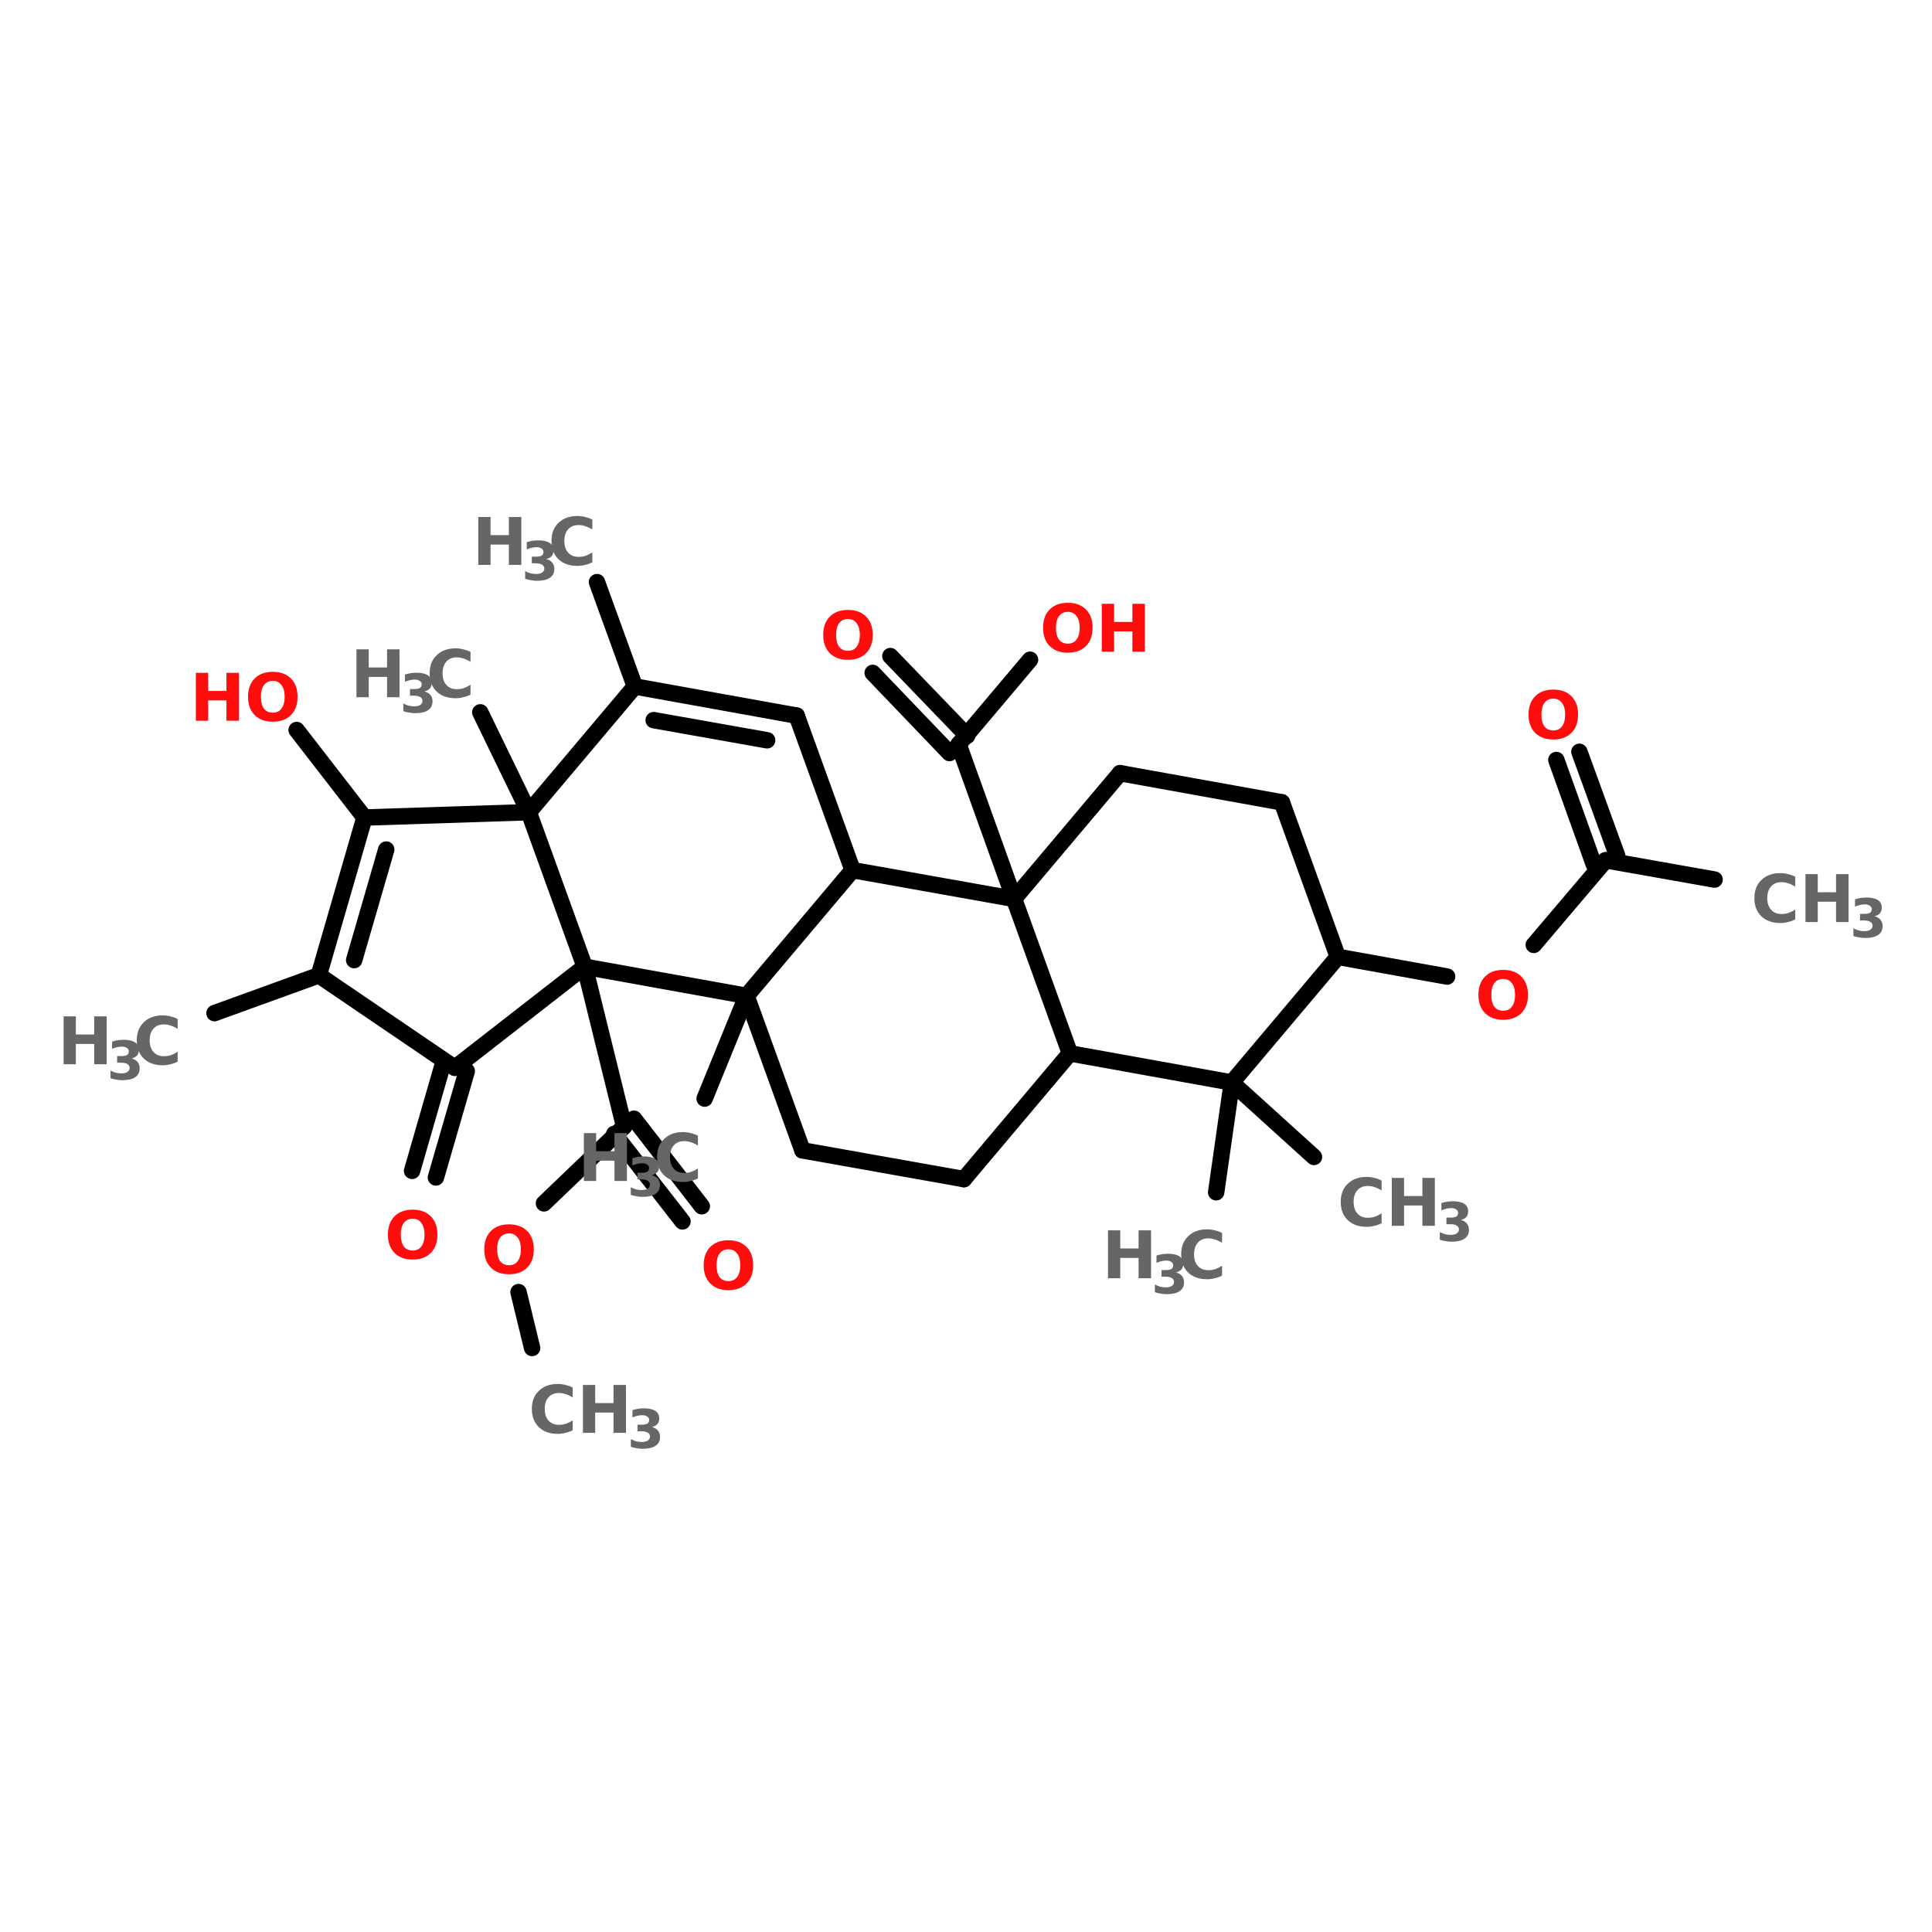 <?xml version="1.0" encoding="UTF-8"?>
<svg xmlns="http://www.w3.org/2000/svg" xmlns:xlink="http://www.w3.org/1999/xlink" width="150pt" height="150pt" viewBox="0 0 150 150" version="1.1">
<defs>
<g>
<symbol overflow="visible" id="glyph0-0">
<path style="stroke:none;" d="M 0.25 0.906 L 0.25 -3.609 L 2.812 -3.609 L 2.812 0.906 Z M 0.547 0.625 L 2.531 0.625 L 2.531 -3.312 L 0.547 -3.312 Z M 0.547 0.625 "/>
</symbol>
<symbol overflow="visible" id="glyph0-1">
<path style="stroke:none;" d="M 2.172 -3.094 C 1.879 -3.094 1.648 -2.984 1.484 -2.766 C 1.328 -2.555 1.25 -2.254 1.25 -1.859 C 1.25 -1.461 1.328 -1.156 1.484 -0.938 C 1.648 -0.727 1.879 -0.625 2.172 -0.625 C 2.461 -0.625 2.688 -0.727 2.844 -0.938 C 3.008 -1.156 3.094 -1.461 3.094 -1.859 C 3.094 -2.254 3.008 -2.555 2.844 -2.766 C 2.688 -2.984 2.461 -3.094 2.172 -3.094 Z M 2.172 -3.797 C 2.766 -3.797 3.234 -3.625 3.578 -3.281 C 3.922 -2.938 4.094 -2.461 4.094 -1.859 C 4.094 -1.254 3.922 -0.781 3.578 -0.438 C 3.234 -0.094 2.766 0.078 2.172 0.078 C 1.578 0.078 1.109 -0.094 0.766 -0.438 C 0.422 -0.781 0.25 -1.254 0.25 -1.859 C 0.25 -2.461 0.422 -2.938 0.766 -3.281 C 1.109 -3.625 1.578 -3.797 2.172 -3.797 Z M 2.172 -3.797 "/>
</symbol>
<symbol overflow="visible" id="glyph0-2">
<path style="stroke:none;" d="M 0.469 -3.719 L 1.422 -3.719 L 1.422 -2.312 L 2.844 -2.312 L 2.844 -3.719 L 3.812 -3.719 L 3.812 0 L 2.844 0 L 2.844 -1.578 L 1.422 -1.578 L 1.422 0 L 0.469 0 Z M 0.469 -3.719 "/>
</symbol>
<symbol overflow="visible" id="glyph0-3">
<path style="stroke:none;" d="M 3.422 -0.203 C 3.242 -0.109 3.055 -0.039 2.859 0 C 2.672 0.051 2.473 0.078 2.266 0.078 C 1.648 0.078 1.16 -0.094 0.797 -0.438 C 0.43 -0.789 0.25 -1.266 0.25 -1.859 C 0.25 -2.453 0.43 -2.922 0.797 -3.266 C 1.16 -3.617 1.648 -3.797 2.266 -3.797 C 2.473 -3.797 2.672 -3.77 2.859 -3.719 C 3.055 -3.676 3.242 -3.609 3.422 -3.516 L 3.422 -2.75 C 3.242 -2.863 3.066 -2.945 2.891 -3 C 2.723 -3.062 2.539 -3.094 2.344 -3.094 C 2.008 -3.094 1.742 -2.984 1.547 -2.766 C 1.348 -2.547 1.25 -2.242 1.25 -1.859 C 1.25 -1.473 1.348 -1.172 1.547 -0.953 C 1.742 -0.734 2.008 -0.625 2.344 -0.625 C 2.539 -0.625 2.723 -0.648 2.891 -0.703 C 3.066 -0.766 3.242 -0.852 3.422 -0.969 Z M 3.422 -0.203 "/>
</symbol>
<symbol overflow="visible" id="glyph1-0">
<path style="stroke:none;" d="M 0.203 0.734 L 0.203 -2.922 L 2.281 -2.922 L 2.281 0.734 Z M 0.438 0.5 L 2.047 0.5 L 2.047 -2.688 L 0.438 -2.688 Z M 0.438 0.5 "/>
</symbol>
<symbol overflow="visible" id="glyph1-1">
<path style="stroke:none;" d="M 1.922 -1.625 C 2.129 -1.57 2.285 -1.477 2.391 -1.344 C 2.492 -1.219 2.547 -1.055 2.547 -0.859 C 2.547 -0.555 2.43 -0.328 2.203 -0.172 C 1.973 -0.016 1.641 0.062 1.203 0.062 C 1.047 0.062 0.891 0.047 0.734 0.016 C 0.578 -0.004 0.426 -0.039 0.281 -0.094 L 0.281 -0.688 C 0.426 -0.613 0.566 -0.555 0.703 -0.516 C 0.848 -0.484 0.992 -0.469 1.141 -0.469 C 1.336 -0.469 1.488 -0.504 1.594 -0.578 C 1.707 -0.648 1.766 -0.754 1.766 -0.891 C 1.766 -1.023 1.707 -1.125 1.594 -1.188 C 1.488 -1.258 1.328 -1.297 1.109 -1.297 L 0.797 -1.297 L 0.797 -1.812 L 1.125 -1.812 C 1.32 -1.812 1.469 -1.836 1.562 -1.891 C 1.656 -1.953 1.703 -2.047 1.703 -2.172 C 1.703 -2.285 1.656 -2.375 1.562 -2.438 C 1.469 -2.508 1.336 -2.547 1.172 -2.547 C 1.047 -2.547 0.914 -2.531 0.781 -2.5 C 0.656 -2.469 0.531 -2.426 0.406 -2.375 L 0.406 -2.938 C 0.562 -2.988 0.711 -3.023 0.859 -3.047 C 1.016 -3.066 1.164 -3.078 1.312 -3.078 C 1.695 -3.078 1.988 -3.008 2.188 -2.875 C 2.383 -2.75 2.484 -2.555 2.484 -2.297 C 2.484 -2.117 2.438 -1.973 2.344 -1.859 C 2.25 -1.754 2.109 -1.676 1.922 -1.625 Z M 1.922 -1.625 "/>
</symbol>
</g>
</defs>
<g id="surface1">
<path style="fill-rule:nonzero;fill:rgb(0%,0%,0%);fill-opacity:1;stroke-width:4;stroke-linecap:round;stroke-linejoin:miter;stroke:rgb(0%,0%,0%);stroke-opacity:1;stroke-miterlimit:4;" d="M 145.299 52.204 L 154.506 77.596 " transform="matrix(0.319,0,0,0.319,0,28.543)"/>
<path style="fill-rule:nonzero;fill:rgb(0%,0%,0%);fill-opacity:1;stroke-width:4;stroke-linecap:round;stroke-linejoin:miter;stroke:rgb(0%,0%,0%);stroke-opacity:1;stroke-miterlimit:4;" d="M 299.805 173.996 L 295.997 200.698 " transform="matrix(0.319,0,0,0.319,0,28.543)"/>
<path style="fill-rule:nonzero;fill:rgb(0%,0%,0%);fill-opacity:1;stroke-width:4;stroke-linecap:round;stroke-linejoin:miter;stroke:rgb(0%,0%,0%);stroke-opacity:1;stroke-miterlimit:4;" d="M 299.805 173.996 L 319.797 192.104 " transform="matrix(0.319,0,0,0.319,0,28.543)"/>
<path style="fill-rule:nonzero;fill:rgb(0%,0%,0%);fill-opacity:1;stroke-width:4;stroke-linecap:round;stroke-linejoin:miter;stroke:rgb(0%,0%,0%);stroke-opacity:1;stroke-miterlimit:4;" d="M 325.6 143.401 L 352.204 148.2 " transform="matrix(0.319,0,0,0.319,0,28.543)"/>
<path style="fill-rule:nonzero;fill:rgb(0%,0%,0%);fill-opacity:1;stroke-width:4;stroke-linecap:round;stroke-linejoin:miter;stroke:rgb(0%,0%,0%);stroke-opacity:1;stroke-miterlimit:4;" d="M 373.299 140.5 L 390.794 119.895 " transform="matrix(0.319,0,0,0.319,0,28.543)"/>
<path style="fill-rule:nonzero;fill:rgb(0%,0%,0%);fill-opacity:1;stroke-width:4;stroke-linecap:round;stroke-linejoin:miter;stroke:rgb(0%,0%,0%);stroke-opacity:1;stroke-miterlimit:4;" d="M 387.905 120.899 L 378.796 95.495 " transform="matrix(0.319,0,0,0.319,0,28.543)"/>
<path style="fill-rule:nonzero;fill:rgb(0%,0%,0%);fill-opacity:1;stroke-width:4;stroke-linecap:round;stroke-linejoin:miter;stroke:rgb(0%,0%,0%);stroke-opacity:1;stroke-miterlimit:4;" d="M 393.598 118.805 L 384.403 93.499 " transform="matrix(0.319,0,0,0.319,0,28.543)"/>
<path style="fill-rule:nonzero;fill:rgb(0%,0%,0%);fill-opacity:1;stroke-width:4;stroke-linecap:round;stroke-linejoin:miter;stroke:rgb(0%,0%,0%);stroke-opacity:1;stroke-miterlimit:4;" d="M 390.794 119.895 L 417.3 124.596 " transform="matrix(0.319,0,0,0.319,0,28.543)"/>
<path style="fill-rule:nonzero;fill:rgb(0%,0%,0%);fill-opacity:1;stroke-width:4;stroke-linecap:round;stroke-linejoin:miter;stroke:rgb(0%,0%,0%);stroke-opacity:1;stroke-miterlimit:4;" d="M 246.805 129.297 L 233.301 91.699 " transform="matrix(0.319,0,0,0.319,0,28.543)"/>
<path style="fill-rule:nonzero;fill:rgb(0%,0%,0%);fill-opacity:1;stroke-width:4;stroke-linecap:round;stroke-linejoin:miter;stroke:rgb(0%,0%,0%);stroke-opacity:1;stroke-miterlimit:4;" d="M 231.097 93.805 L 212.402 74.302 " transform="matrix(0.319,0,0,0.319,0,28.543)"/>
<path style="fill-rule:nonzero;fill:rgb(0%,0%,0%);fill-opacity:1;stroke-width:4;stroke-linecap:round;stroke-linejoin:miter;stroke:rgb(0%,0%,0%);stroke-opacity:1;stroke-miterlimit:4;" d="M 235.395 89.606 L 216.7 70.201 " transform="matrix(0.319,0,0,0.319,0,28.543)"/>
<path style="fill-rule:nonzero;fill:rgb(0%,0%,0%);fill-opacity:1;stroke-width:4;stroke-linecap:round;stroke-linejoin:miter;stroke:rgb(0%,0%,0%);stroke-opacity:1;stroke-miterlimit:4;" d="M 233.301 91.699 L 250.698 71.095 " transform="matrix(0.319,0,0,0.319,0,28.543)"/>
<path style="fill-rule:nonzero;fill:rgb(0%,0%,0%);fill-opacity:1;stroke-width:4;stroke-linecap:round;stroke-linejoin:miter;stroke:rgb(0%,0%,0%);stroke-opacity:1;stroke-miterlimit:4;" d="M 113.602 171.205 L 106.097 197.099 " transform="matrix(0.319,0,0,0.319,0,28.543)"/>
<path style="fill-rule:nonzero;fill:rgb(0%,0%,0%);fill-opacity:1;stroke-width:4;stroke-linecap:round;stroke-linejoin:miter;stroke:rgb(0%,0%,0%);stroke-opacity:1;stroke-miterlimit:4;" d="M 107.799 169.503 L 100.294 195.495 " transform="matrix(0.319,0,0,0.319,0,28.543)"/>
<path style="fill-rule:nonzero;fill:rgb(0%,0%,0%);fill-opacity:1;stroke-width:4;stroke-linecap:round;stroke-linejoin:miter;stroke:rgb(0%,0%,0%);stroke-opacity:1;stroke-miterlimit:4;" d="M 77.596 147.894 L 52.204 157.101 " transform="matrix(0.319,0,0,0.319,0,28.543)"/>
<path style="fill-rule:nonzero;fill:rgb(0%,0%,0%);fill-opacity:1;stroke-width:4;stroke-linecap:round;stroke-linejoin:miter;stroke:rgb(0%,0%,0%);stroke-opacity:1;stroke-miterlimit:4;" d="M 88.7 109.501 L 72.196 88.198 " transform="matrix(0.319,0,0,0.319,0,28.543)"/>
<path style="fill-rule:nonzero;fill:rgb(0%,0%,0%);fill-opacity:1;stroke-width:4;stroke-linecap:round;stroke-linejoin:miter;stroke:rgb(0%,0%,0%);stroke-opacity:1;stroke-miterlimit:4;" d="M 128.698 108.203 L 116.895 83.901 " transform="matrix(0.319,0,0,0.319,0,28.543)"/>
<path style="fill-rule:nonzero;fill:rgb(0%,0%,0%);fill-opacity:1;stroke-width:4;stroke-linecap:round;stroke-linejoin:miter;stroke:rgb(0%,0%,0%);stroke-opacity:1;stroke-miterlimit:4;" d="M 142.299 145.801 L 151.898 184.697 " transform="matrix(0.319,0,0,0.319,0,28.543)"/>
<path style="fill-rule:nonzero;fill:rgb(0%,0%,0%);fill-opacity:1;stroke-width:4;stroke-linecap:round;stroke-linejoin:miter;stroke:rgb(0%,0%,0%);stroke-opacity:1;stroke-miterlimit:4;" d="M 154.297 182.799 L 170.801 204.102 " transform="matrix(0.319,0,0,0.319,0,28.543)"/>
<path style="fill-rule:nonzero;fill:rgb(0%,0%,0%);fill-opacity:1;stroke-width:4;stroke-linecap:round;stroke-linejoin:miter;stroke:rgb(0%,0%,0%);stroke-opacity:1;stroke-miterlimit:4;" d="M 149.498 186.496 L 166.1 207.799 " transform="matrix(0.319,0,0,0.319,0,28.543)"/>
<path style="fill-rule:nonzero;fill:rgb(0%,0%,0%);fill-opacity:1;stroke-width:4;stroke-linecap:round;stroke-linejoin:miter;stroke:rgb(0%,0%,0%);stroke-opacity:1;stroke-miterlimit:4;" d="M 151.898 184.697 L 132.395 203.404 " transform="matrix(0.319,0,0,0.319,0,28.543)"/>
<path style="fill-rule:nonzero;fill:rgb(0%,0%,0%);fill-opacity:1;stroke-width:4;stroke-linecap:round;stroke-linejoin:miter;stroke:rgb(0%,0%,0%);stroke-opacity:1;stroke-miterlimit:4;" d="M 126.2 225 L 129.506 238.602 " transform="matrix(0.319,0,0,0.319,0,28.543)"/>
<path style="fill-rule:nonzero;fill:rgb(0%,0%,0%);fill-opacity:1;stroke-width:4;stroke-linecap:round;stroke-linejoin:miter;stroke:rgb(0%,0%,0%);stroke-opacity:1;stroke-miterlimit:4;" d="M 181.697 152.902 L 171.499 177.902 " transform="matrix(0.319,0,0,0.319,0,28.543)"/>
<path style="fill-rule:nonzero;fill:rgb(0%,0%,0%);fill-opacity:1;stroke-width:4;stroke-linecap:round;stroke-linejoin:miter;stroke:rgb(0%,0%,0%);stroke-opacity:1;stroke-miterlimit:4;" d="M 88.7 109.501 L 77.596 147.894 " transform="matrix(0.319,0,0,0.319,0,28.543)"/>
<path style="fill-rule:nonzero;fill:rgb(0%,0%,0%);fill-opacity:1;stroke-width:4;stroke-linecap:round;stroke-linejoin:miter;stroke:rgb(0%,0%,0%);stroke-opacity:1;stroke-miterlimit:4;" d="M 94.001 117.299 L 86.202 144.197 " transform="matrix(0.319,0,0,0.319,0,28.543)"/>
<path style="fill-rule:nonzero;fill:rgb(0%,0%,0%);fill-opacity:1;stroke-width:4;stroke-linecap:round;stroke-linejoin:miter;stroke:rgb(0%,0%,0%);stroke-opacity:1;stroke-miterlimit:4;" d="M 77.596 147.894 L 110.7 170.397 " transform="matrix(0.319,0,0,0.319,0,28.543)"/>
<path style="fill-rule:nonzero;fill:rgb(0%,0%,0%);fill-opacity:1;stroke-width:4;stroke-linecap:round;stroke-linejoin:miter;stroke:rgb(0%,0%,0%);stroke-opacity:1;stroke-miterlimit:4;" d="M 110.7 170.397 L 142.299 145.801 " transform="matrix(0.319,0,0,0.319,0,28.543)"/>
<path style="fill-rule:nonzero;fill:rgb(0%,0%,0%);fill-opacity:1;stroke-width:4;stroke-linecap:round;stroke-linejoin:miter;stroke:rgb(0%,0%,0%);stroke-opacity:1;stroke-miterlimit:4;" d="M 142.299 145.801 L 128.698 108.203 " transform="matrix(0.319,0,0,0.319,0,28.543)"/>
<path style="fill-rule:nonzero;fill:rgb(0%,0%,0%);fill-opacity:1;stroke-width:4;stroke-linecap:round;stroke-linejoin:miter;stroke:rgb(0%,0%,0%);stroke-opacity:1;stroke-miterlimit:4;" d="M 128.698 108.203 L 88.7 109.501 " transform="matrix(0.319,0,0,0.319,0,28.543)"/>
<path style="fill-rule:nonzero;fill:rgb(0%,0%,0%);fill-opacity:1;stroke-width:4;stroke-linecap:round;stroke-linejoin:miter;stroke:rgb(0%,0%,0%);stroke-opacity:1;stroke-miterlimit:4;" d="M 154.506 77.596 L 193.903 84.696 " transform="matrix(0.319,0,0,0.319,0,28.543)"/>
<path style="fill-rule:nonzero;fill:rgb(0%,0%,0%);fill-opacity:1;stroke-width:4;stroke-linecap:round;stroke-linejoin:miter;stroke:rgb(0%,0%,0%);stroke-opacity:1;stroke-miterlimit:4;" d="M 159.097 85.798 L 186.704 90.696 " transform="matrix(0.319,0,0,0.319,0,28.543)"/>
<path style="fill-rule:nonzero;fill:rgb(0%,0%,0%);fill-opacity:1;stroke-width:4;stroke-linecap:round;stroke-linejoin:miter;stroke:rgb(0%,0%,0%);stroke-opacity:1;stroke-miterlimit:4;" d="M 193.903 84.696 L 207.505 122.294 " transform="matrix(0.319,0,0,0.319,0,28.543)"/>
<path style="fill-rule:nonzero;fill:rgb(0%,0%,0%);fill-opacity:1;stroke-width:4;stroke-linecap:round;stroke-linejoin:miter;stroke:rgb(0%,0%,0%);stroke-opacity:1;stroke-miterlimit:4;" d="M 207.505 122.294 L 181.697 152.902 " transform="matrix(0.319,0,0,0.319,0,28.543)"/>
<path style="fill-rule:nonzero;fill:rgb(0%,0%,0%);fill-opacity:1;stroke-width:4;stroke-linecap:round;stroke-linejoin:miter;stroke:rgb(0%,0%,0%);stroke-opacity:1;stroke-miterlimit:4;" d="M 181.697 152.902 L 142.299 145.801 " transform="matrix(0.319,0,0,0.319,0,28.543)"/>
<path style="fill-rule:nonzero;fill:rgb(0%,0%,0%);fill-opacity:1;stroke-width:4;stroke-linecap:round;stroke-linejoin:miter;stroke:rgb(0%,0%,0%);stroke-opacity:1;stroke-miterlimit:4;" d="M 128.698 108.203 L 154.506 77.596 " transform="matrix(0.319,0,0,0.319,0,28.543)"/>
<path style="fill-rule:nonzero;fill:rgb(0%,0%,0%);fill-opacity:1;stroke-width:4;stroke-linecap:round;stroke-linejoin:miter;stroke:rgb(0%,0%,0%);stroke-opacity:1;stroke-miterlimit:4;" d="M 207.505 122.294 L 246.805 129.297 " transform="matrix(0.319,0,0,0.319,0,28.543)"/>
<path style="fill-rule:nonzero;fill:rgb(0%,0%,0%);fill-opacity:1;stroke-width:4;stroke-linecap:round;stroke-linejoin:miter;stroke:rgb(0%,0%,0%);stroke-opacity:1;stroke-miterlimit:4;" d="M 246.805 129.297 L 260.395 166.895 " transform="matrix(0.319,0,0,0.319,0,28.543)"/>
<path style="fill-rule:nonzero;fill:rgb(0%,0%,0%);fill-opacity:1;stroke-width:4;stroke-linecap:round;stroke-linejoin:miter;stroke:rgb(0%,0%,0%);stroke-opacity:1;stroke-miterlimit:4;" d="M 260.395 166.895 L 234.599 197.503 " transform="matrix(0.319,0,0,0.319,0,28.543)"/>
<path style="fill-rule:nonzero;fill:rgb(0%,0%,0%);fill-opacity:1;stroke-width:4;stroke-linecap:round;stroke-linejoin:miter;stroke:rgb(0%,0%,0%);stroke-opacity:1;stroke-miterlimit:4;" d="M 234.599 197.503 L 195.299 190.5 " transform="matrix(0.319,0,0,0.319,0,28.543)"/>
<path style="fill-rule:nonzero;fill:rgb(0%,0%,0%);fill-opacity:1;stroke-width:4;stroke-linecap:round;stroke-linejoin:miter;stroke:rgb(0%,0%,0%);stroke-opacity:1;stroke-miterlimit:4;" d="M 195.299 190.5 L 181.697 152.902 " transform="matrix(0.319,0,0,0.319,0,28.543)"/>
<path style="fill-rule:nonzero;fill:rgb(0%,0%,0%);fill-opacity:1;stroke-width:4;stroke-linecap:round;stroke-linejoin:miter;stroke:rgb(0%,0%,0%);stroke-opacity:1;stroke-miterlimit:4;" d="M 272.601 98.702 L 311.998 105.803 " transform="matrix(0.319,0,0,0.319,0,28.543)"/>
<path style="fill-rule:nonzero;fill:rgb(0%,0%,0%);fill-opacity:1;stroke-width:4;stroke-linecap:round;stroke-linejoin:miter;stroke:rgb(0%,0%,0%);stroke-opacity:1;stroke-miterlimit:4;" d="M 311.998 105.803 L 325.6 143.401 " transform="matrix(0.319,0,0,0.319,0,28.543)"/>
<path style="fill-rule:nonzero;fill:rgb(0%,0%,0%);fill-opacity:1;stroke-width:4;stroke-linecap:round;stroke-linejoin:miter;stroke:rgb(0%,0%,0%);stroke-opacity:1;stroke-miterlimit:4;" d="M 325.6 143.401 L 299.805 173.996 " transform="matrix(0.319,0,0,0.319,0,28.543)"/>
<path style="fill-rule:nonzero;fill:rgb(0%,0%,0%);fill-opacity:1;stroke-width:4;stroke-linecap:round;stroke-linejoin:miter;stroke:rgb(0%,0%,0%);stroke-opacity:1;stroke-miterlimit:4;" d="M 299.805 173.996 L 260.395 166.895 " transform="matrix(0.319,0,0,0.319,0,28.543)"/>
<path style="fill-rule:nonzero;fill:rgb(0%,0%,0%);fill-opacity:1;stroke-width:4;stroke-linecap:round;stroke-linejoin:miter;stroke:rgb(0%,0%,0%);stroke-opacity:1;stroke-miterlimit:4;" d="M 246.805 129.297 L 272.601 98.702 " transform="matrix(0.319,0,0,0.319,0,28.543)"/>
<g style="fill:rgb(100%,4.706%,4.706%);fill-opacity:1;">
  <use xlink:href="#glyph0-1" x="29.867" y="97.715"/>
</g>
<g style="fill:rgb(100%,4.706%,4.706%);fill-opacity:1;">
  <use xlink:href="#glyph0-1" x="63.664" y="51.152"/>
</g>
<g style="fill:rgb(100%,4.706%,4.706%);fill-opacity:1;">
  <use xlink:href="#glyph0-1" x="80.734" y="50.598"/>
</g>
<g style="fill:rgb(100%,4.706%,4.706%);fill-opacity:1;">
  <use xlink:href="#glyph0-2" x="85.074" y="50.598"/>
</g>
<g style="fill:rgb(40%,40%,40%);fill-opacity:1;">
  <use xlink:href="#glyph0-3" x="135.961" y="71.586"/>
</g>
<g style="fill:rgb(40%,40%,40%);fill-opacity:1;">
  <use xlink:href="#glyph0-2" x="139.707" y="71.586"/>
</g>
<g style="fill:rgb(40%,40%,40%);fill-opacity:1;">
  <use xlink:href="#glyph1-1" x="143.617" y="72.762"/>
</g>
<g style="fill:rgb(40%,40%,40%);fill-opacity:1;">
  <use xlink:href="#glyph0-2" x="4.469" y="82.629"/>
</g>
<g style="fill:rgb(40%,40%,40%);fill-opacity:1;">
  <use xlink:href="#glyph1-1" x="8.297" y="83.805"/>
</g>
<g style="fill:rgb(40%,40%,40%);fill-opacity:1;">
  <use xlink:href="#glyph0-3" x="10.371" y="82.629"/>
</g>
<g style="fill:rgb(100%,4.706%,4.706%);fill-opacity:1;">
  <use xlink:href="#glyph0-2" x="14.738" y="55.957"/>
</g>
<g style="fill:rgb(100%,4.706%,4.706%);fill-opacity:1;">
  <use xlink:href="#glyph0-1" x="19.008" y="55.957"/>
</g>
<g style="fill:rgb(40%,40%,40%);fill-opacity:1;">
  <use xlink:href="#glyph0-2" x="27.207" y="54.133"/>
</g>
<g style="fill:rgb(40%,40%,40%);fill-opacity:1;">
  <use xlink:href="#glyph1-1" x="31.035" y="55.309"/>
</g>
<g style="fill:rgb(40%,40%,40%);fill-opacity:1;">
  <use xlink:href="#glyph0-3" x="33.109" y="54.133"/>
</g>
<g style="fill:rgb(100%,4.706%,4.706%);fill-opacity:1;">
  <use xlink:href="#glyph0-1" x="54.383" y="100.09"/>
</g>
<g style="fill:rgb(100%,4.706%,4.706%);fill-opacity:1;">
  <use xlink:href="#glyph0-1" x="37.348" y="98.855"/>
</g>
<g style="fill:rgb(40%,40%,40%);fill-opacity:1;">
  <use xlink:href="#glyph0-3" x="41.043" y="111.246"/>
</g>
<g style="fill:rgb(40%,40%,40%);fill-opacity:1;">
  <use xlink:href="#glyph0-2" x="44.789" y="111.246"/>
</g>
<g style="fill:rgb(40%,40%,40%);fill-opacity:1;">
  <use xlink:href="#glyph1-1" x="48.699" y="112.422"/>
</g>
<g style="fill:rgb(40%,40%,40%);fill-opacity:1;">
  <use xlink:href="#glyph0-2" x="44.863" y="91.691"/>
</g>
<g style="fill:rgb(40%,40%,40%);fill-opacity:1;">
  <use xlink:href="#glyph1-1" x="48.691" y="92.863"/>
</g>
<g style="fill:rgb(40%,40%,40%);fill-opacity:1;">
  <use xlink:href="#glyph0-3" x="50.766" y="91.691"/>
</g>
<g style="fill:rgb(40%,40%,40%);fill-opacity:1;">
  <use xlink:href="#glyph0-2" x="36.664" y="43.859"/>
</g>
<g style="fill:rgb(40%,40%,40%);fill-opacity:1;">
  <use xlink:href="#glyph1-1" x="40.492" y="45.031"/>
</g>
<g style="fill:rgb(40%,40%,40%);fill-opacity:1;">
  <use xlink:href="#glyph0-3" x="42.566" y="43.859"/>
</g>
<g style="fill:rgb(40%,40%,40%);fill-opacity:1;">
  <use xlink:href="#glyph0-2" x="85.555" y="99.242"/>
</g>
<g style="fill:rgb(40%,40%,40%);fill-opacity:1;">
  <use xlink:href="#glyph1-1" x="89.383" y="100.418"/>
</g>
<g style="fill:rgb(40%,40%,40%);fill-opacity:1;">
  <use xlink:href="#glyph0-3" x="91.457" y="99.242"/>
</g>
<g style="fill:rgb(40%,40%,40%);fill-opacity:1;">
  <use xlink:href="#glyph0-3" x="103.844" y="95.172"/>
</g>
<g style="fill:rgb(40%,40%,40%);fill-opacity:1;">
  <use xlink:href="#glyph0-2" x="107.59" y="95.172"/>
</g>
<g style="fill:rgb(40%,40%,40%);fill-opacity:1;">
  <use xlink:href="#glyph1-1" x="111.504" y="96.344"/>
</g>
<g style="fill:rgb(100%,4.706%,4.706%);fill-opacity:1;">
  <use xlink:href="#glyph0-1" x="114.535" y="79.098"/>
</g>
<g style="fill:rgb(100%,4.706%,4.706%);fill-opacity:1;">
  <use xlink:href="#glyph0-1" x="118.426" y="57.336"/>
</g>
</g>
</svg>
